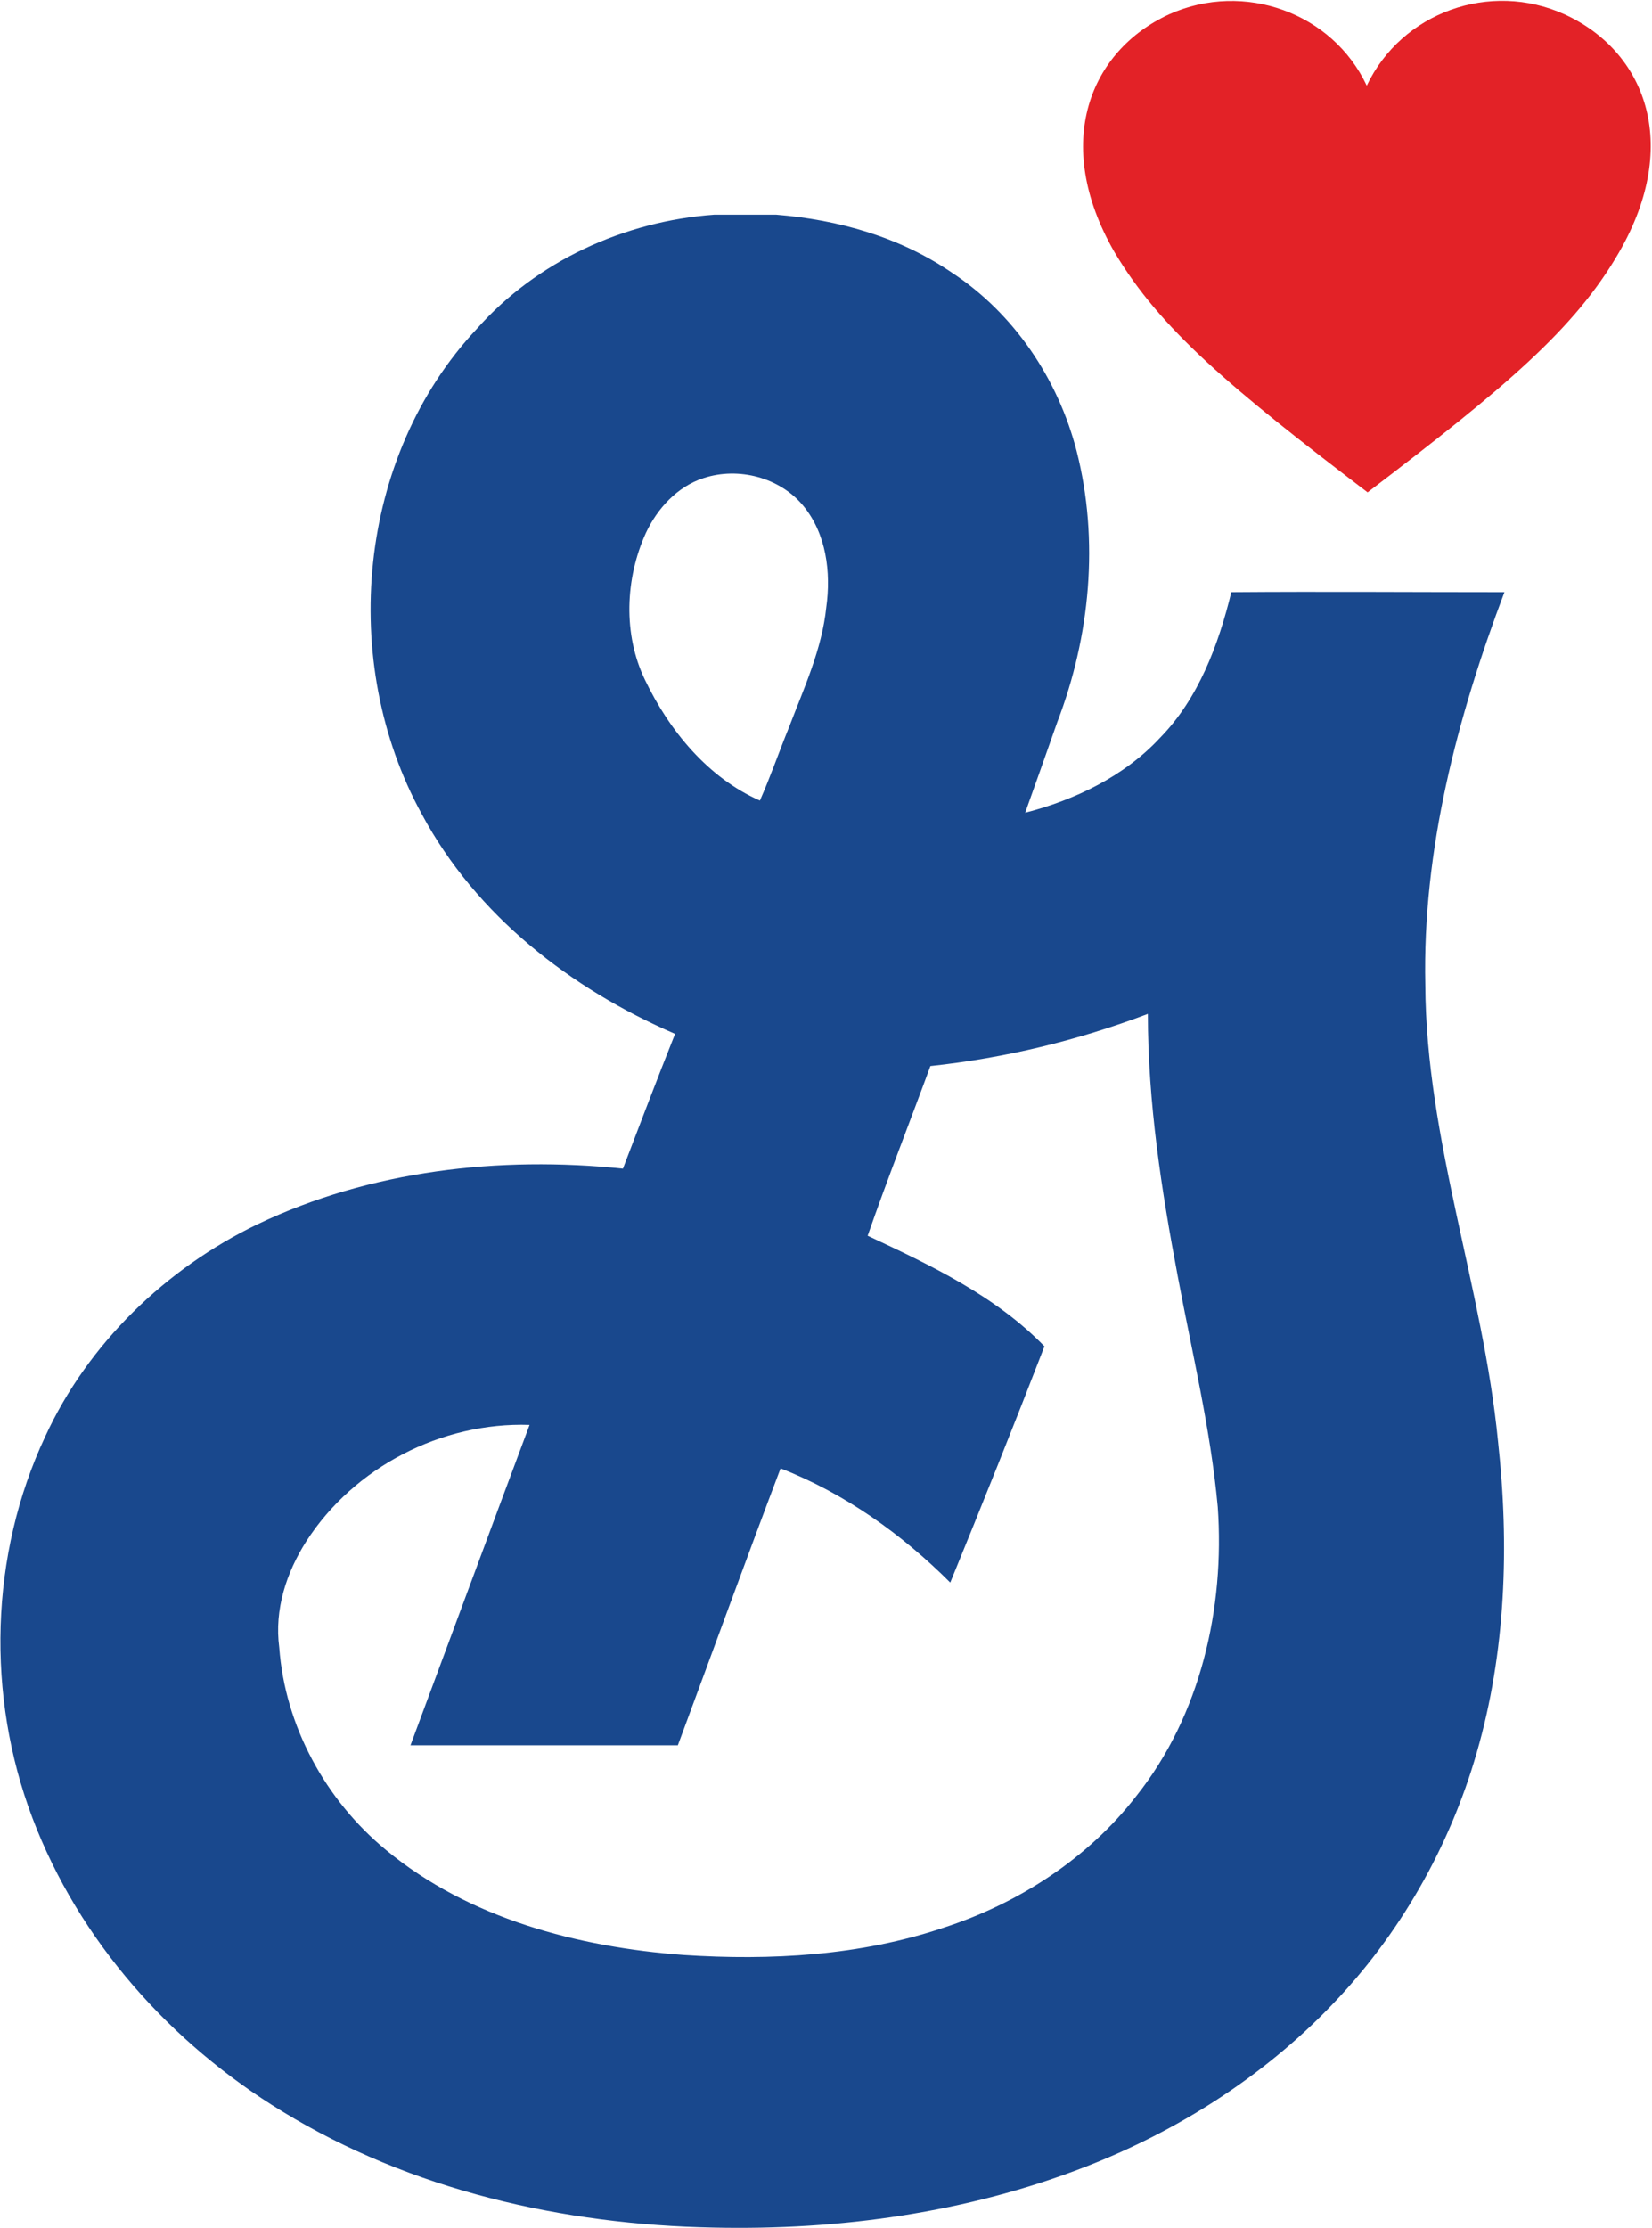 <?xml version="1.0" ?>
<svg xmlns="http://www.w3.org/2000/svg" viewBox="0 0 1182 1594">
	<style>
		.s0 { fill: #19488d } 
		.s1 { fill: #e32227 } 
	</style>
	<g id="Layer">
		<path id="Layer" fill-rule="evenodd" class="s0" d="m511 153.6h44.4c44.4 3.6 88.3 15.9 125.6 41.4 44.4 29.1 76 76 89.3 127.6 16.3 63.8 9.7 132.7-13.8 193.9-7.7 22-15.3 43.4-23 64.9 35.7-9.2 71-26.1 96.5-53.6 27.5-28.1 41.8-66.4 51-104.2 65.3-0.5 130.6 0 195.4 0-33.7 89.4-58.7 184.3-56.6 280.8 0.5 111.2 41.3 216.9 52 326.6 8.2 74.5 5.6 151.1-15.3 223.1-19.4 67.3-55.1 130.1-104.1 180.7-49 51-110.2 89.8-176 115.3-84.2 32.7-175.5 45.4-265.9 43.4-107.6-2.1-216.3-26.6-308.7-83.2-79.6-48.5-145.4-122-178.6-209.8-33.1-87.3-30.6-188.3 9.2-273 30.6-66.4 86.2-120 151.6-151.6 81.1-38.8 173.5-49 261.7-39.9 12.3-32.1 24.5-64.3 37.3-96.4-74.5-32.2-142.4-84.7-181.2-157.2-59.7-108.7-46.4-255.7 39.3-347.1 42.9-48.5 105.6-77.1 169.9-81.7zm-48.9 227.7c-14.8 32.6-16.4 72.5-0.6 105.1 17.4 36.3 45 69.9 82.2 86.3 7.7-17.4 13.8-35.2 20.9-52.6 10.7-28.1 23.5-55.6 26.6-85.7 3.5-25 0-52.6-16.4-72.5-16.8-20.4-46.4-28.1-71.4-19.9-18.9 6.1-33.2 21.9-41.3 39.3zm203.6 381.3c-14.8 40.3-30.7 80.6-44.9 121.4 44.9 21 91.3 42.9 126.5 79.1-21.9 56.7-44.4 112.8-67.4 169-34.7-34.7-75.5-63.8-121.4-81.7-25 65.9-49 132.2-73.5 198.1q-95.7 0-191.3 0c28.5-76.6 56.6-152.7 85.2-229.2-62.8-2.1-125.5 30.1-159.7 83.2-14.3 22.4-23 49-19.4 76 4.1 56.2 33.1 109.3 76.5 145 59.2 49 137.3 69.4 212.8 75 62.3 4.1 126.5 0.5 185.7-19.4 53.6-17.3 103.6-49.5 138.3-94.4 45.9-57.7 63.3-134.2 58.2-206.7-5.1-55.7-18.4-110.3-28.6-164.9-11.7-61.7-21.4-124.5-21.4-187.8-50 18.9-102.1 31.6-155.6 37.3z"/>
		<path id="Layer" class="s1" d="m797.3 180.2c-44.9-78.1-17.3-144 39.3-170 53.6-24 116.9-1 141.3 51.1 25-52.6 88.3-75.1 141.4-51.1 57.1 26 84.2 91.9 39.3 170-31.7 55.1-81.7 97-180.1 172-98.5-75-148.5-116.9-181.2-172z"/>
	</g>
</svg>